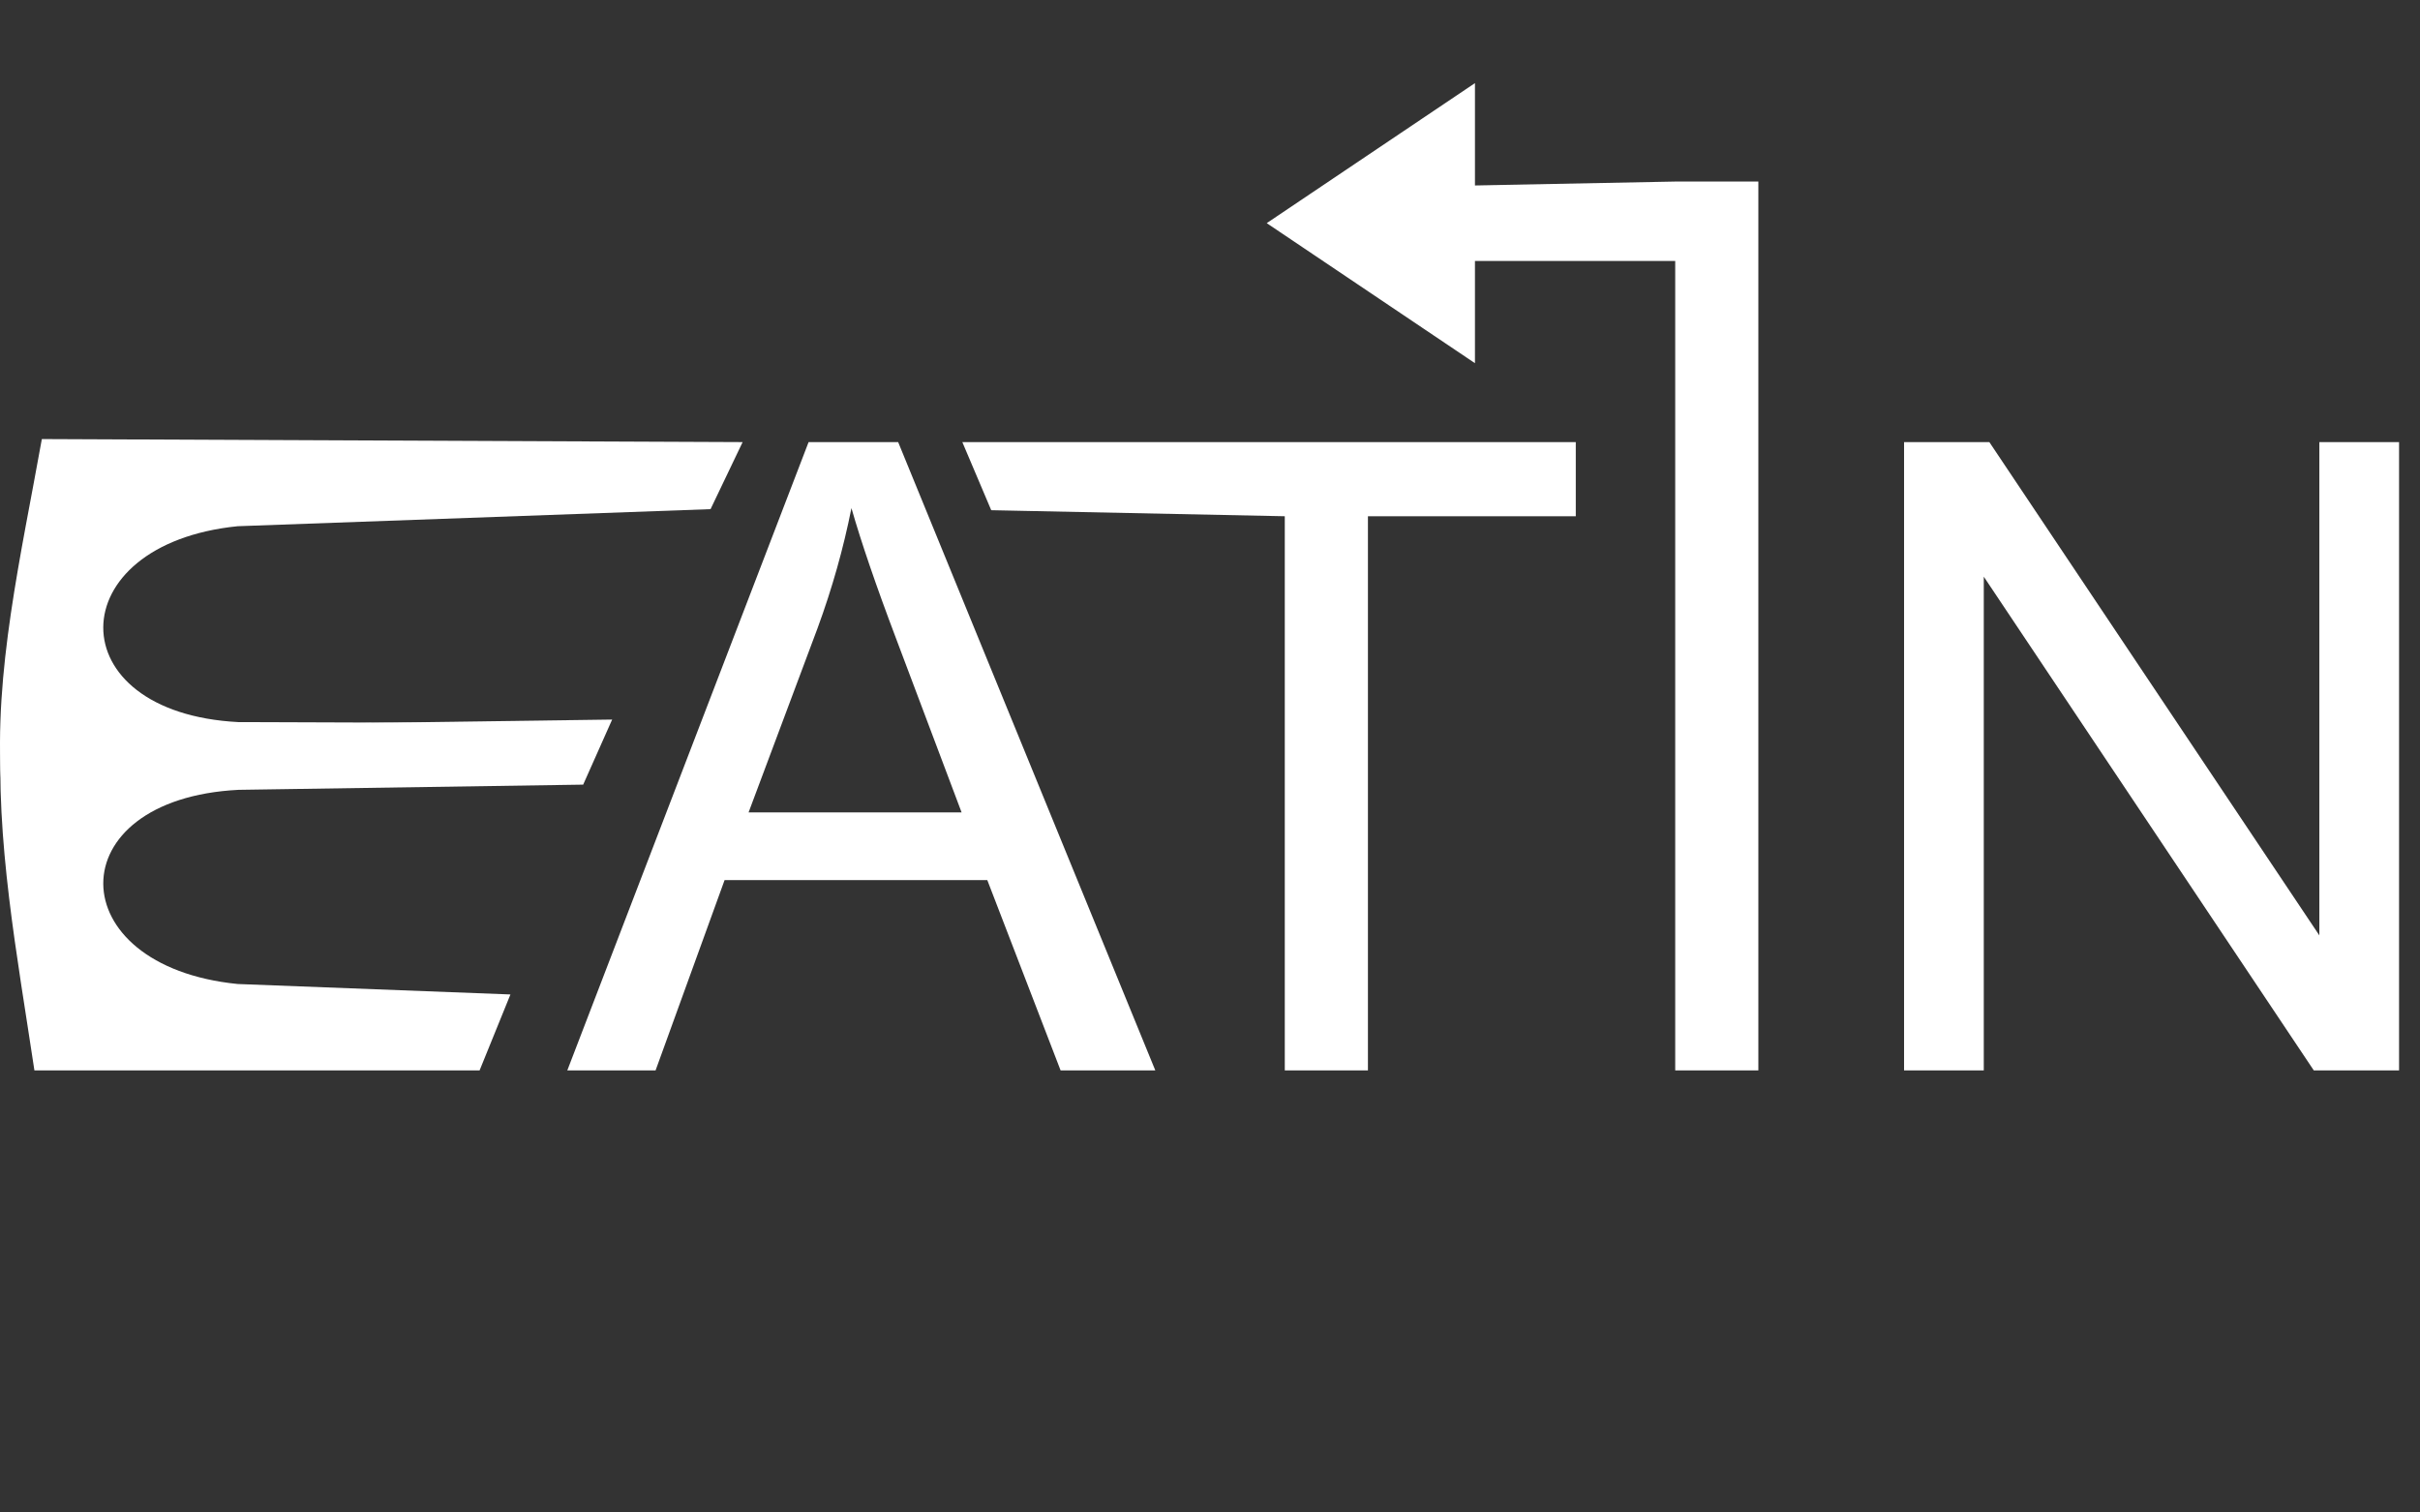 <?xml version="1.0" encoding="UTF-8" standalone="no"?><!DOCTYPE svg PUBLIC "-//W3C//DTD SVG 1.1//EN" "http://www.w3.org/Graphics/SVG/1.1/DTD/svg11.dtd"><svg width="100%" height="100%" viewBox="0 0 1280 800" version="1.1" xmlns="http://www.w3.org/2000/svg" xmlns:xlink="http://www.w3.org/1999/xlink" xml:space="preserve" xmlns:serif="http://www.serif.com/" style="fill-rule:evenodd;clip-rule:evenodd;stroke-linejoin:round;stroke-miterlimit:1.414;"><rect x="0" y="0" width="1280" height="800" fill="#333333" stroke="none"/><g><path d="M300.063,566.158l127.621,-332.316l47.377,0l136.009,332.316l-50.097,0l-38.763,-100.647l-138.955,0l-36.496,100.647l-46.696,0Zm95.886,-136.463l112.661,0l-34.683,-92.032c-10.578,-27.958 -18.436,-50.928 -23.575,-68.912c-4.231,21.308 -10.2,42.465 -17.907,63.471l-36.496,97.473Z" style="fill:#fff;fill-rule:nonzero;"/><path d="M679.556,566.158l0,-293.1l-155.269,-3.194l-15.286,-36.022l324.472,0l0,39.216l-109.941,0l0,293.1l-43.976,0Z" style="fill:#fff;fill-rule:nonzero;"/><path d="M886.063,566.158l0,-428.122l-133.508,0.016l0.317,-39.435l133.191,-2.587l43.976,0l0,470.128l-43.976,0Z" style="fill:#fff;fill-rule:nonzero;"/><path d="M1007.11,566.158l0,-332.316l45.109,0l174.545,260.911l0,-260.911l42.163,0l0,332.316l-45.11,0l-174.545,-261.138l0,261.138l-42.162,0Z" style="fill:#fff;fill-rule:nonzero;"/></g><path d="M670.003,118.029l110.14,-74.066l-0.005,148.14l-110.135,-74.074Z" style="fill:#fff;"/><g><path d="M0.723,415.013c-4.145,-59.249 10.412,-121.277 21.407,-182.775l370.664,1.604l-16.966,35.464l-250.127,9.027c-94.302,9.531 -95.399,98.693 0.46,103.614l149.248,0.52l0.581,32.546l-275.267,0Z" style="fill:#fff;fill-rule:nonzero;"/></g><g><path d="M0.723,384.987c-3.287,58.872 8.338,120.198 17.475,181.171l235.473,0l16.311,-40.161l-144.281,-5.53c-94.302,-9.448 -95.399,-97.826 0.46,-102.704l182.295,-2.75l15.321,-34.421l-319.239,4.395l-3.815,0Z" style="fill:#fff;fill-rule:nonzero;"/></g></svg>